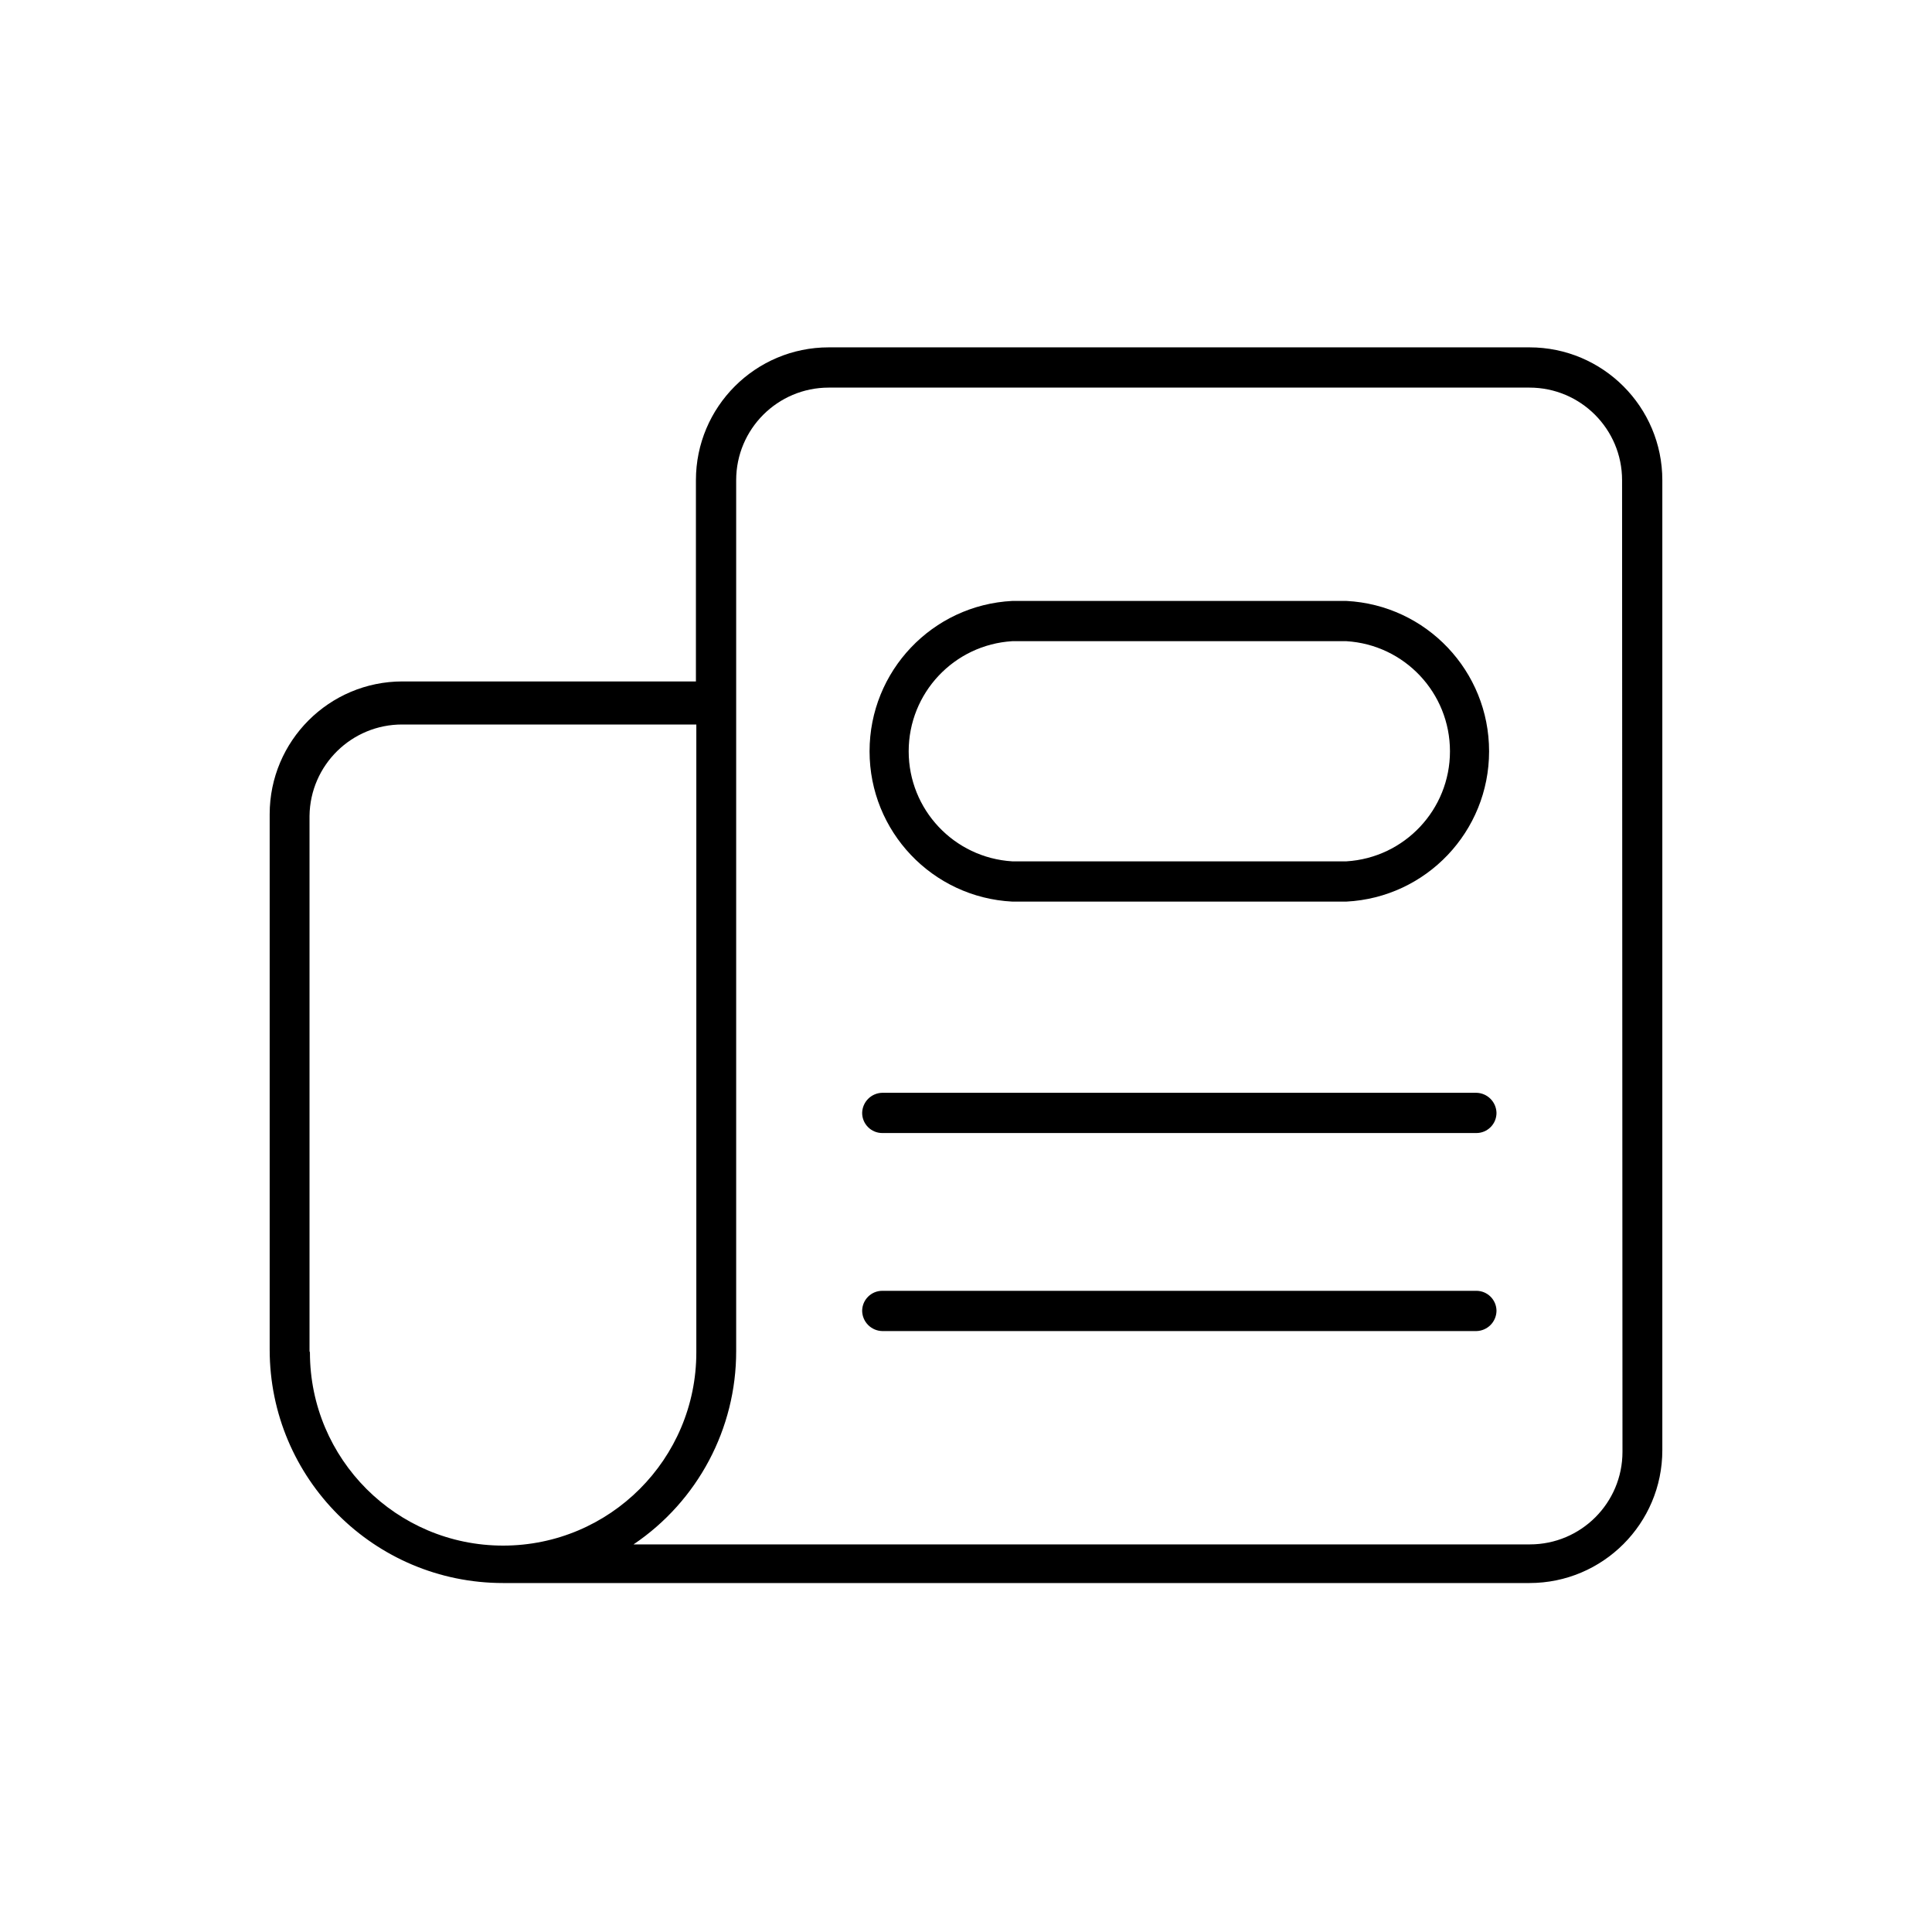 <svg xmlns="http://www.w3.org/2000/svg" width="24" height="24" viewBox="0 0 24 24">
  <g fill="none" fill-rule="evenodd">
    <path fill="#000" fill-rule="nonzero" d="M19,4.315 L10.295,4.315 C9.384,4.315 8.645,5.054 8.645,5.965 L8.645,8.465 L5,8.465 C4.089,8.465 3.35,9.204 3.35,10.115 L3.35,16.765 C3.35,18.367 4.648,19.665 6.25,19.665 L19,19.665 C19.911,19.665 20.65,18.926 20.65,18.015 L20.65,5.965 C20.65,5.054 19.911,4.315 19,4.315 Z M3.845,16.785 L3.845,10.135 C3.853,9.504 4.369,8.997 5,9 L8.65,9 L8.65,16.8 C8.65,18.125 7.575,19.2 6.25,19.2 C4.925,19.2 3.85,18.125 3.85,16.8 L3.845,16.785 Z M20.155,18.035 C20.155,18.67 19.64,19.185 19.005,19.185 L7.87,19.185 C8.668,18.647 9.146,17.747 9.145,16.785 L9.145,5.965 C9.145,5.33 9.66,4.815 10.295,4.815 L19,4.815 C19.635,4.815 20.15,5.33 20.15,5.965 L20.155,18.035 Z"/>
    <path fill="#000" fill-rule="nonzero" d="M16.725 7.465L12.575 7.465C11.581 7.516 10.802 8.337 10.802 9.333 10.802 10.328 11.581 11.149 12.575 11.2L16.725 11.2C17.719 11.149 18.498 10.328 18.498 9.333 18.498 8.337 17.719 7.516 16.725 7.465L16.725 7.465zM16.725 10.7L12.575 10.7C11.852 10.656 11.288 10.057 11.288 9.333 11.288 8.608 11.852 8.009 12.575 7.965L16.725 7.965C17.448 8.009 18.012 8.608 18.012 9.333 18.012 10.057 17.448 10.656 16.725 10.7L16.725 10.7zM18.34 13.575L10.96 13.575C10.823 13.578 10.713 13.688 10.71 13.825 10.71 13.963 10.822 14.075 10.96 14.075L18.34 14.075C18.478 14.075 18.59 13.963 18.59 13.825 18.587 13.688 18.477 13.578 18.34 13.575L18.34 13.575zM18.34 16.035L10.96 16.035C10.822 16.035 10.71 16.147 10.71 16.285 10.713 16.422 10.823 16.532 10.96 16.535L18.34 16.535C18.477 16.532 18.587 16.422 18.59 16.285 18.59 16.147 18.478 16.035 18.34 16.035z"/>
    <rect width="24" height="24"/>
  </g>
</svg>
